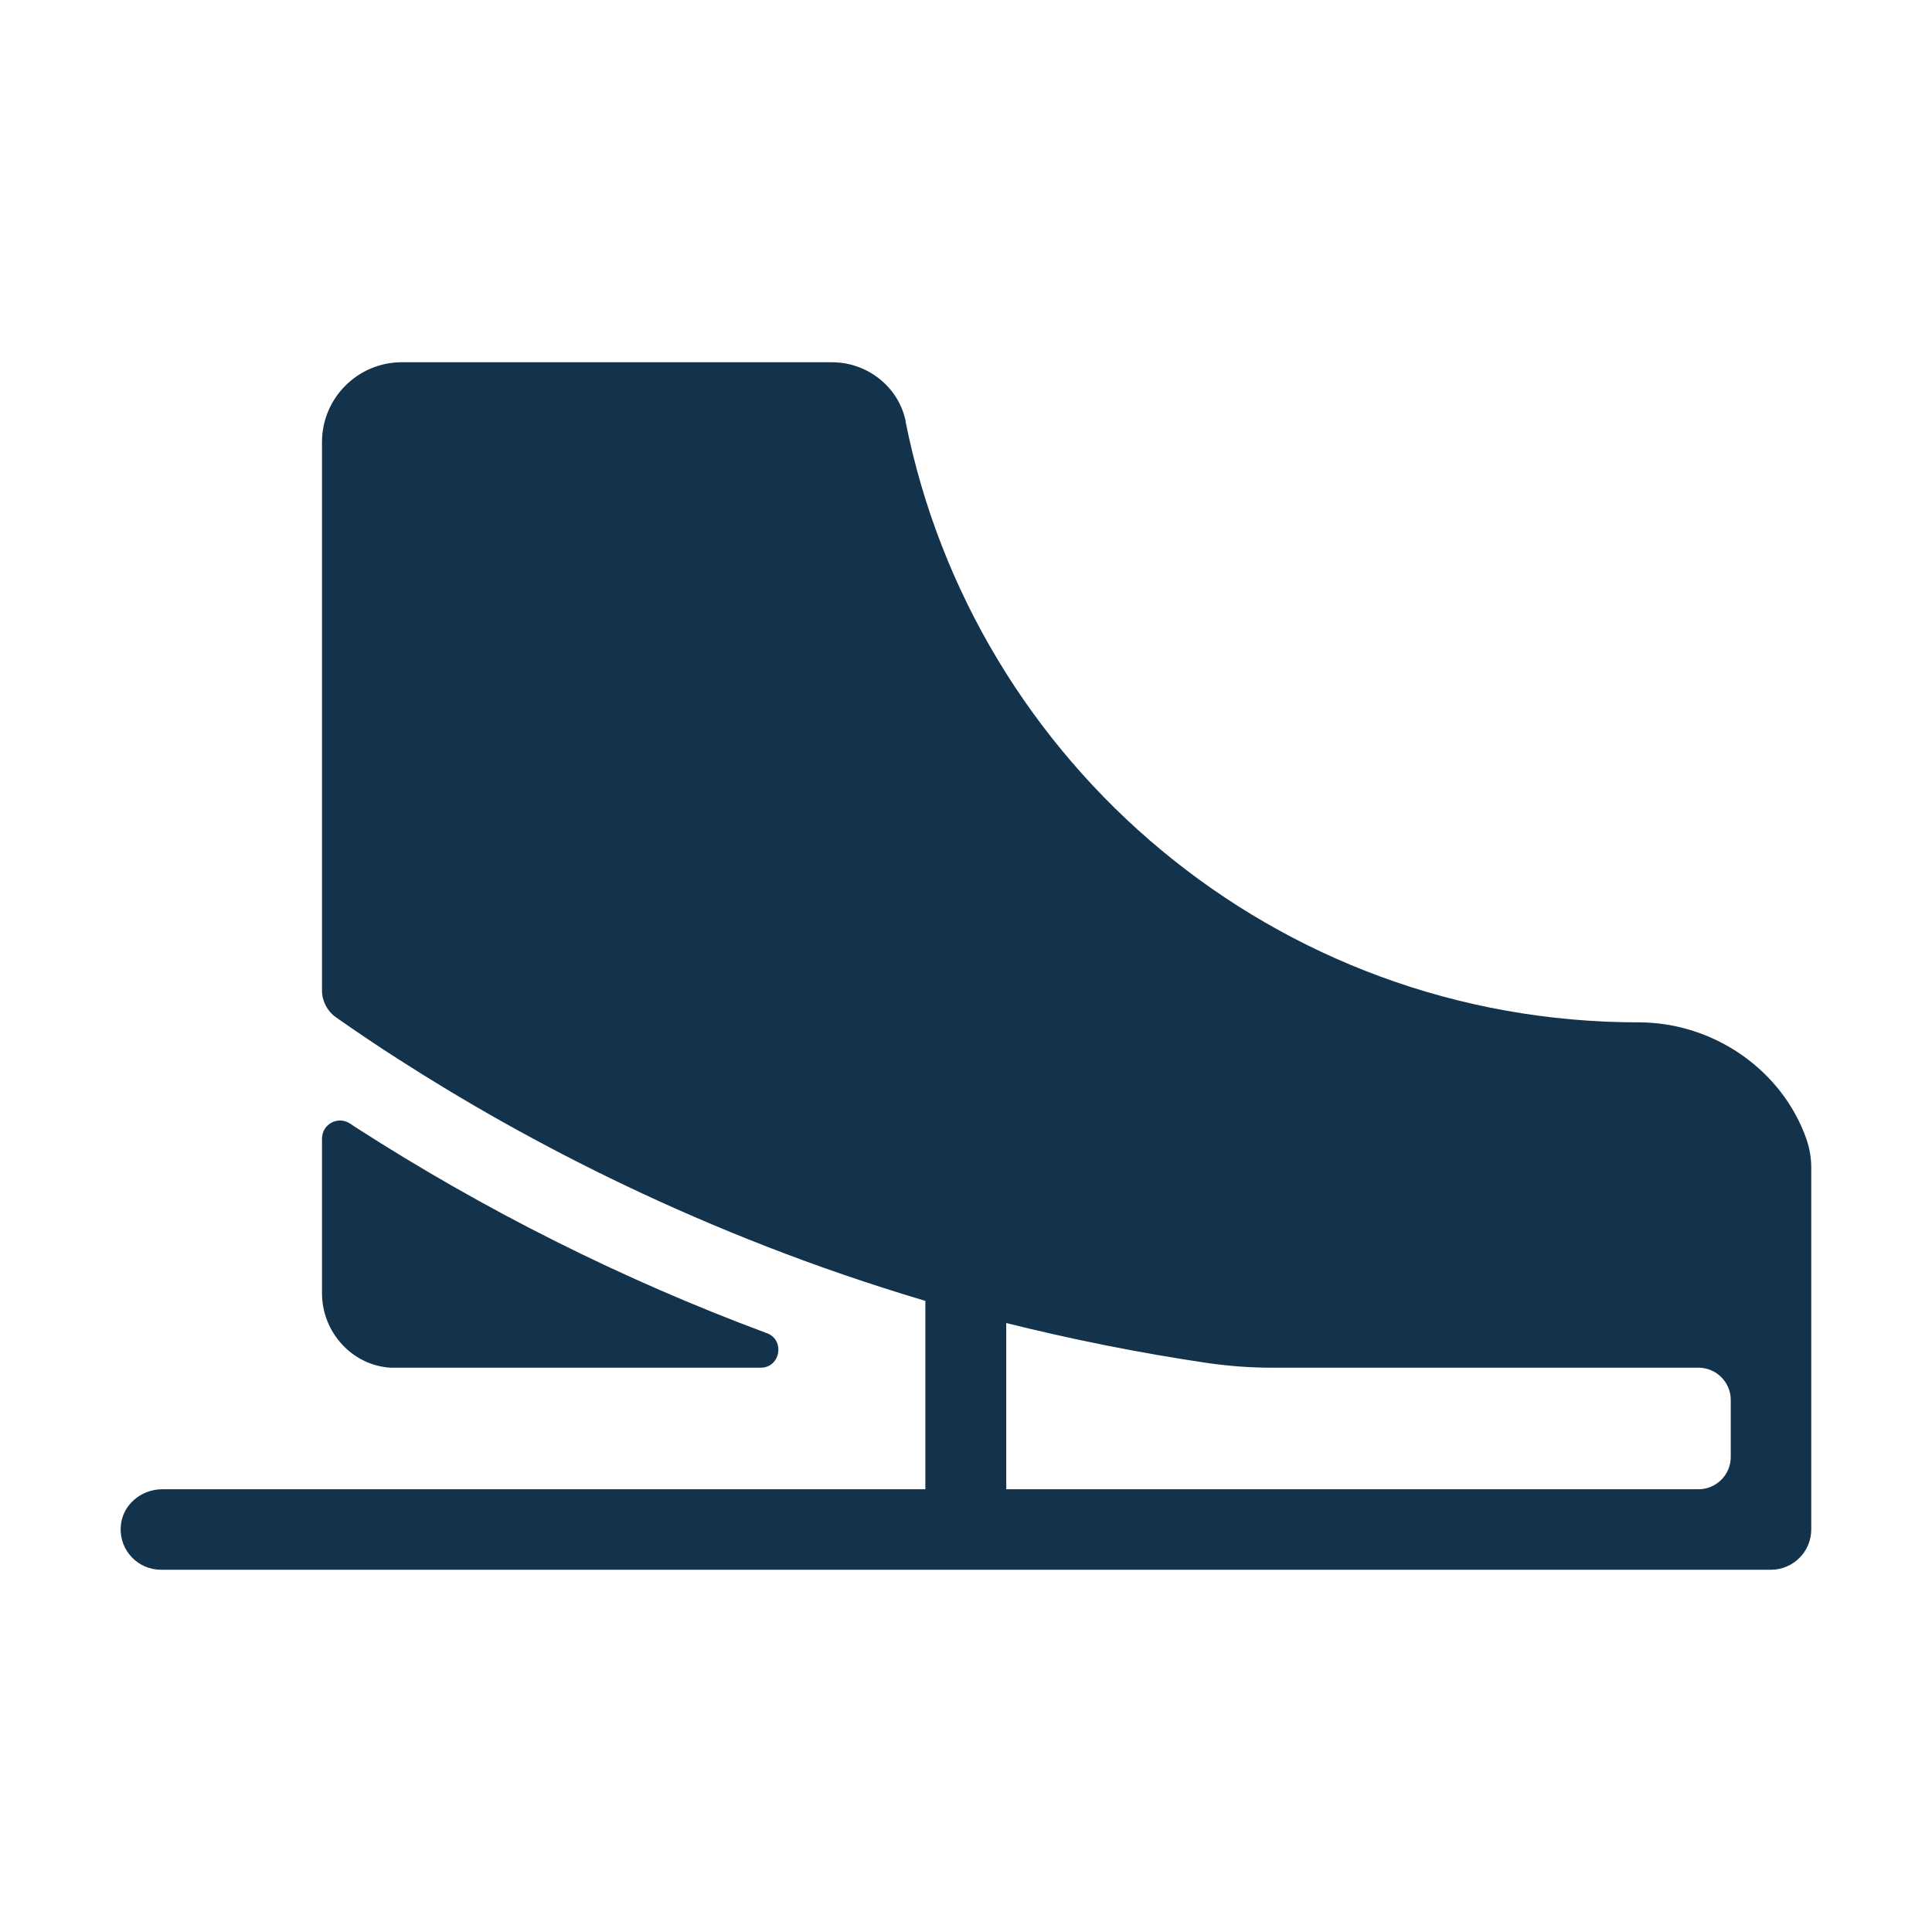 <svg width="24" height="24" viewBox="0 0 24 24" fill="none" xmlns="http://www.w3.org/2000/svg">
<path d="M2 19.5H11.5H12H12.5H22C22.275 19.5 22.5 19.275 22.5 19V16.99V14.845V14.775V14.635V14.505C22.5 14.385 22.48 14.265 22.44 14.15C22.145 13.305 21.3 12.7 20.355 12.7C15.85 12.7 12.1 9.495 11.25 5.24C11.25 5.235 11.25 5.235 11.25 5.23C11.16 4.8 10.77 4.5 10.335 4.5H5.5H5H4.99C4.445 4.5 4 4.945 4 5.49V5.5V6V12.305C4 12.435 4.065 12.56 4.17 12.635C4.42 12.81 4.685 12.99 4.96 13.165C6.525 14.17 8.735 15.34 11.495 16.16V17.205V18.5H2.015C1.75 18.5 1.515 18.7 1.5 18.965C1.48 19.26 1.715 19.5 2 19.5ZM12.5 17.47V16.435C13.3 16.635 14.14 16.805 15.02 16.935C15.275 16.97 15.535 16.99 15.79 16.99H17.97H20.36H21.03H21.1C21.32 16.99 21.5 17.17 21.5 17.39V18.1C21.5 18.32 21.32 18.5 21.1 18.5H12.5V17.47ZM9.525 16.56C9.755 16.645 9.695 16.99 9.45 16.99H4.91C4.89 16.99 4.87 16.99 4.85 16.99C4.37 16.96 4 16.545 4 16.065V14.145C4 13.965 4.195 13.86 4.345 13.955C4.37 13.97 4.395 13.99 4.42 14.005C6.02 15.035 7.735 15.895 9.51 16.555C9.515 16.56 9.52 16.56 9.525 16.56Z" fill="#13334C"/>
</svg>
